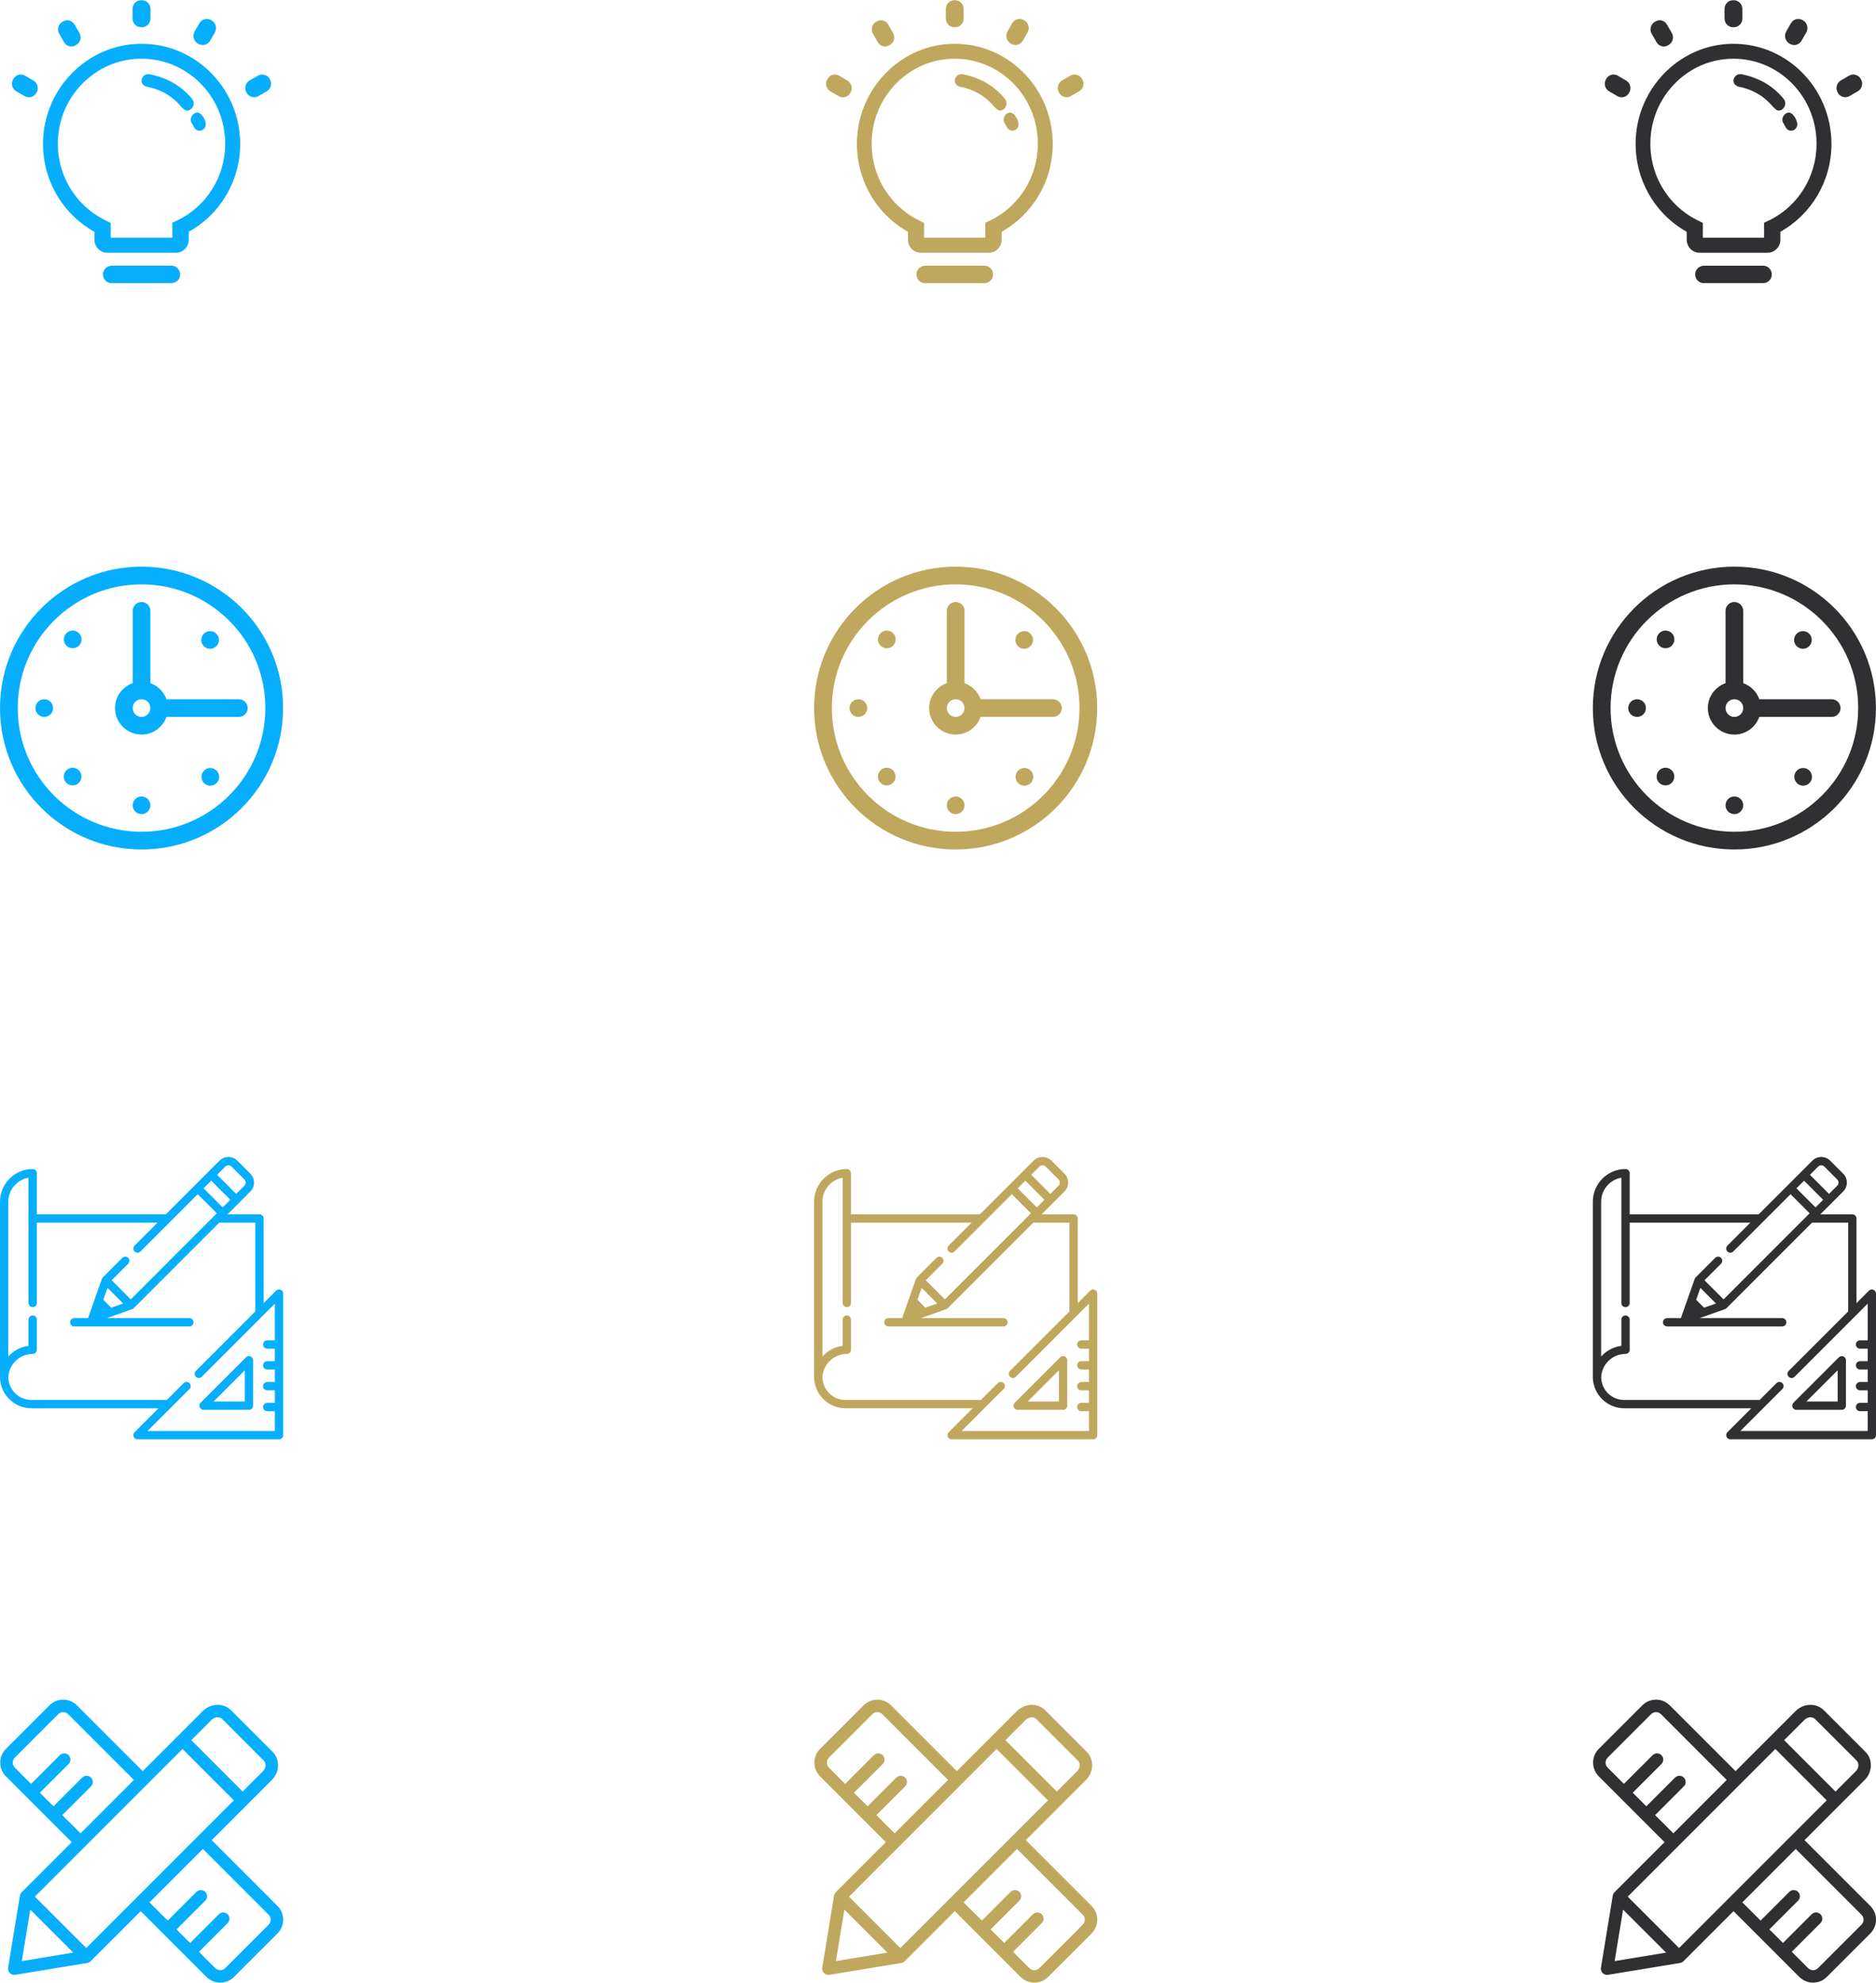 <?xml version="1.0" encoding="UTF-8"?>
<svg width="159px" height="168px" viewBox="0 0 159 168" version="1.1" xmlns="http://www.w3.org/2000/svg" xmlns:xlink="http://www.w3.org/1999/xlink">
    <!-- Generator: Sketch 53 (72520) - https://sketchapp.com -->
    <title>Artboard</title>
    <desc>Created with Sketch.</desc>
    <g id="Artboard" stroke="none" stroke-width="1" fill="none" fill-rule="evenodd">
        <g id="创意提案01-copy-3" transform="translate(1, 0)" fill="#07AEFC" fill-rule="nonzero">
            <path d="M16.939,1.73 L16.893,1.702 C16.543,1.499 16.102,1.62 15.898,1.971 L15.499,2.666 C15.291,3.024 15.414,3.485 15.768,3.688 L15.814,3.715 C16.163,3.918 16.605,3.797 16.808,3.446 L17.208,2.751 C17.415,2.393 17.292,1.932 16.939,1.73 Z M5.737,2.802 L5.318,2.081 C5.122,1.733 4.685,1.616 4.347,1.815 L4.278,1.854 C3.932,2.057 3.813,2.506 4.013,2.857 L4.427,3.578 C4.627,3.922 5.061,4.043 5.399,3.844 L5.468,3.805 C5.821,3.606 5.94,3.157 5.737,2.802 Z M13.536,22.515 L8.49,22.515 C8.133,22.515 7.803,22.757 7.741,23.116 C7.657,23.584 8.01,23.989 8.456,23.989 L13.517,23.989 C13.832,23.989 14.135,23.794 14.228,23.49 C14.381,22.983 14.013,22.515 13.536,22.515 Z M11.033,0.021 L10.956,0.021 C10.556,0.021 10.234,0.349 10.234,0.754 L10.234,1.574 C10.234,1.979 10.556,2.307 10.956,2.307 L11.033,2.307 C11.432,2.307 11.755,1.979 11.755,1.574 L11.755,0.754 C11.755,0.349 11.432,0.021 11.033,0.021 Z M0.38,7.736 L1.094,8.15 C1.44,8.349 1.877,8.232 2.077,7.884 L2.104,7.838 C2.308,7.483 2.188,7.03 1.835,6.827 L1.125,6.41 C0.779,6.211 0.341,6.328 0.142,6.675 L0.115,6.722 C-0.093,7.077 0.026,7.53 0.38,7.736 Z M10.453,3.727 C6.282,3.996 2.899,7.452 2.661,11.691 C2.469,15.116 4.274,18.127 7.004,19.64 L7.004,20.307 C7.004,20.916 7.492,21.415 8.095,21.415 L13.909,21.415 C14.508,21.415 15,20.92 15,20.307 L15,19.64 C17.596,18.201 19.358,15.405 19.358,12.191 C19.347,7.323 15.311,3.415 10.453,3.727 Z M14.147,18.622 L13.606,18.872 L13.606,20.14 L8.383,20.14 L8.383,18.892 L7.841,18.622 C5.257,17.316 3.563,14.461 3.963,11.247 C4.366,7.99 6.97,5.384 10.184,5.022 C14.462,4.538 18.087,7.927 18.087,12.179 C18.087,15.007 16.478,17.444 14.147,18.622 Z M20.864,6.41 L20.157,6.816 C19.804,7.022 19.681,7.479 19.888,7.838 L19.907,7.873 C20.111,8.224 20.553,8.345 20.902,8.142 L21.609,7.736 C21.962,7.53 22.085,7.073 21.877,6.714 L21.854,6.679 C21.655,6.332 21.213,6.211 20.864,6.41 Z M15.169,10.104 C15.161,10.166 15.172,10.225 15.188,10.279 L15.184,10.279 C15.184,10.283 15.188,10.283 15.188,10.283 C15.203,10.357 15.234,10.424 15.28,10.478 C15.353,10.63 15.522,10.919 15.537,10.907 C15.629,11.013 15.764,11.075 15.914,11.075 C16.205,11.075 16.444,10.829 16.444,10.525 C16.44,10.373 16.374,10.252 16.332,10.108 C16.259,9.921 16.006,9.62 15.979,9.644 C15.906,9.585 15.821,9.538 15.729,9.538 C15.457,9.534 15.199,9.792 15.169,10.104 Z M15.414,8.809 C15.43,8.626 15.364,8.466 15.257,8.356 L15.261,8.353 C14.416,7.331 13.229,6.59 11.67,6.289 C11.67,6.293 11.666,6.297 11.666,6.301 C11.628,6.293 11.589,6.281 11.551,6.281 C11.252,6.285 11.002,6.535 10.998,6.839 C10.998,7.054 11.136,7.225 11.332,7.307 C11.328,7.311 11.328,7.315 11.328,7.323 C12.692,7.565 13.671,8.208 14.397,9.078 C14.408,9.07 14.654,9.371 14.854,9.374 C15.134,9.374 15.387,9.121 15.414,8.809 Z" id="形状"></path>
        </g>
        <g id="设计-copy-2" transform="translate(0, 144)" fill="#07AEFC" fill-rule="nonzero">
            <path d="M7.31,22.342 C7.175,22.342 7.04,22.29 6.937,22.187 L1.836,17.087 C1.737,16.988 1.682,16.853 1.682,16.713 C1.682,16.573 1.737,16.439 1.836,16.34 L17.188,0.988 C17.525,0.651 17.984,0.458 18.447,0.458 C18.882,0.458 19.287,0.623 19.587,0.923 L23.1,4.436 C23.418,4.754 23.582,5.182 23.564,5.643 C23.547,6.088 23.359,6.511 23.035,6.835 L7.683,22.187 C7.58,22.29 7.445,22.342 7.31,22.342 Z M2.957,16.713 L7.31,21.067 L22.289,6.088 C22.424,5.953 22.502,5.78 22.509,5.601 C22.515,5.438 22.46,5.29 22.354,5.183 L18.84,1.67 C18.74,1.569 18.6,1.514 18.447,1.514 C18.262,1.514 18.075,1.594 17.935,1.735 L2.957,16.713 Z M1.208,23.343 C0.954,23.343 0.73,23.159 0.688,22.9 C0.64,22.612 0.835,22.341 1.123,22.294 L7.224,21.292 C7.513,21.245 7.784,21.44 7.831,21.728 C7.878,22.016 7.683,22.287 7.395,22.335 L1.294,23.336 C1.265,23.34 1.236,23.343 1.208,23.343 Z M1.208,23.343 C0.954,23.343 0.73,23.159 0.688,22.9 C0.64,22.612 0.835,22.341 1.123,22.294 L7.224,21.292 C7.513,21.245 7.784,21.44 7.831,21.728 C7.878,22.016 7.683,22.287 7.395,22.335 L1.294,23.336 C1.265,23.34 1.236,23.343 1.208,23.343 Z M1.209,23.343 C1.181,23.343 1.152,23.34 1.123,23.336 C0.835,23.289 0.64,23.017 0.688,22.729 L1.689,16.628 C1.736,16.34 2.007,16.145 2.295,16.192 C2.583,16.24 2.778,16.511 2.731,16.799 L1.73,22.9 C1.687,23.159 1.463,23.343 1.209,23.343 Z M1.209,23.343 C1.181,23.343 1.152,23.34 1.123,23.336 C0.835,23.289 0.64,23.017 0.688,22.729 L1.689,16.628 C1.736,16.34 2.007,16.145 2.295,16.192 C2.583,16.24 2.778,16.511 2.731,16.799 L1.73,22.9 C1.687,23.159 1.463,23.343 1.209,23.343 Z M20.568,9.083 C20.433,9.083 20.298,9.032 20.195,8.929 L15.095,3.828 C14.888,3.622 14.888,3.288 15.095,3.082 C15.301,2.875 15.635,2.875 15.842,3.082 L20.942,8.182 C21.148,8.388 21.148,8.722 20.942,8.929 C20.839,9.032 20.704,9.083 20.568,9.083 Z M16.117,21.915 C15.982,21.915 15.846,21.863 15.743,21.76 C15.537,21.554 15.537,21.22 15.743,21.013 L18.548,18.208 C18.754,18.002 19.089,18.002 19.295,18.208 C19.501,18.415 19.501,18.749 19.295,18.955 L16.49,21.76 C16.387,21.863 16.252,21.915 16.117,21.915 Z M14.218,20.016 C14.083,20.016 13.948,19.965 13.845,19.862 C13.639,19.656 13.639,19.321 13.845,19.115 L16.65,16.31 C16.856,16.104 17.191,16.104 17.397,16.31 C17.603,16.516 17.603,16.851 17.397,17.057 L14.592,19.862 C14.489,19.965 14.354,20.016 14.218,20.016 Z M18.667,24 C18.226,24 17.812,23.828 17.5,23.517 L11.553,17.57 C11.347,17.364 11.347,17.029 11.553,16.823 L16.823,11.553 C16.922,11.454 17.057,11.399 17.197,11.399 C17.337,11.399 17.471,11.454 17.57,11.553 L23.517,17.5 C23.828,17.812 24,18.226 24,18.667 C24,19.108 23.828,19.522 23.517,19.834 L19.834,23.517 C19.522,23.828 19.107,24 18.667,24 Z M12.674,17.197 L18.247,22.77 C18.359,22.882 18.508,22.944 18.667,22.944 C18.825,22.944 18.975,22.882 19.087,22.77 L22.77,19.087 C22.882,18.974 22.944,18.825 22.944,18.667 C22.944,18.508 22.882,18.359 22.77,18.247 L17.197,12.674 L12.674,17.197 Z M2.637,8.435 C2.502,8.435 2.366,8.383 2.263,8.28 C2.057,8.074 2.057,7.739 2.263,7.533 L5.068,4.728 C5.274,4.522 5.609,4.522 5.815,4.728 C6.021,4.934 6.021,5.269 5.815,5.475 L3.01,8.28 C2.907,8.383 2.772,8.435 2.637,8.435 Z M4.535,10.333 C4.4,10.333 4.265,10.281 4.162,10.178 C3.955,9.972 3.955,9.638 4.162,9.431 L6.967,6.626 C7.173,6.42 7.507,6.42 7.713,6.626 C7.92,6.833 7.92,7.167 7.713,7.373 L4.908,10.178 C4.805,10.281 4.67,10.333 4.535,10.333 Z M6.827,12.625 C6.687,12.625 6.552,12.569 6.453,12.47 L0.507,6.523 C0.195,6.212 0.023,5.797 0.023,5.357 C0.023,4.916 0.195,4.502 0.507,4.19 L4.19,0.507 C4.502,0.195 4.916,0.023 5.357,0.023 C5.357,0.023 5.357,0.023 5.357,0.023 C5.797,0.023 6.212,0.195 6.523,0.507 L12.47,6.453 C12.676,6.659 12.676,6.994 12.47,7.2 L7.2,12.47 C7.101,12.569 6.967,12.625 6.827,12.625 Z M5.357,1.08 C5.198,1.08 5.049,1.141 4.937,1.253 L1.253,4.937 C1.141,5.049 1.08,5.198 1.08,5.357 C1.08,5.515 1.141,5.664 1.253,5.777 L6.827,11.35 L11.35,6.827 L5.777,1.253 C5.664,1.141 5.515,1.08 5.357,1.08 Z" id="形状"></path>
        </g>
        <g id="设计初稿-copy-3" transform="translate(0, 98)" fill="#07AEFC" fill-rule="nonzero">
            <path d="M21.236,16.937 C21.104,16.882 20.953,16.913 20.852,17.013 L17.002,20.863 C16.902,20.964 16.872,21.115 16.926,21.247 C16.981,21.379 17.109,21.464 17.252,21.464 L21.101,21.464 C21.296,21.464 21.453,21.307 21.453,21.112 L21.453,17.262 C21.453,17.12 21.368,16.991 21.236,16.937 Z M18.102,20.76 L20.749,18.113 L20.749,20.76 L18.102,20.76 Z" id="形状"></path>
            <path d="M23.783,11.291 C23.651,11.236 23.499,11.266 23.399,11.367 L22.344,12.422 L22.344,5.249 C22.344,5.054 22.186,4.896 21.991,4.896 L19.285,4.896 L20.267,3.914 C20.267,3.914 20.268,3.914 20.268,3.913 L21.214,2.967 C21.417,2.764 21.529,2.494 21.529,2.207 C21.529,1.92 21.417,1.651 21.214,1.448 L20.12,0.353 C19.917,0.15 19.647,0.038 19.36,0.038 C19.073,0.038 18.803,0.15 18.601,0.353 L17.653,1.3 L16.509,2.445 L14.057,4.896 L3.123,4.896 L3.123,1.411 C3.123,1.217 2.965,1.059 2.771,1.059 C1.243,1.059 0,2.302 0,3.83 L0,18.792 C0,18.818 0.003,18.843 0.008,18.867 C0.057,19.516 0.337,20.118 0.806,20.575 C1.307,21.064 1.969,21.333 2.668,21.333 L13.433,21.333 L11.405,23.36 C11.305,23.461 11.275,23.612 11.329,23.744 C11.384,23.876 11.512,23.961 11.655,23.961 L23.648,23.961 C23.842,23.961 24,23.804 24,23.609 L24,11.616 C24,11.474 23.914,11.345 23.783,11.291 Z M19.099,0.851 C19.243,0.707 19.477,0.707 19.622,0.851 L20.716,1.946 C20.86,2.09 20.86,2.325 20.716,2.469 L20.018,3.167 L18.401,1.549 L19.099,0.851 Z M17.903,2.047 L19.52,3.665 L18.874,4.311 L17.256,2.694 L17.903,2.047 Z M23.296,15.574 L22.646,15.574 C22.451,15.574 22.293,15.732 22.293,15.927 C22.293,16.121 22.451,16.279 22.646,16.279 L23.296,16.279 L23.296,17.34 L22.646,17.34 C22.451,17.34 22.293,17.498 22.293,17.693 C22.293,17.887 22.451,18.045 22.646,18.045 L23.296,18.045 L23.296,19.106 L22.646,19.106 C22.451,19.106 22.293,19.264 22.293,19.459 C22.293,19.653 22.451,19.811 22.646,19.811 L23.296,19.811 L23.296,20.872 L22.646,20.872 C22.451,20.872 22.293,21.03 22.293,21.225 C22.293,21.419 22.451,21.577 22.646,21.577 L23.296,21.577 L23.296,23.257 L12.505,23.257 L16.063,19.699 C16.201,19.561 16.201,19.338 16.063,19.201 C16.047,19.185 16.03,19.171 16.013,19.159 C15.875,19.065 15.687,19.079 15.565,19.201 L14.137,20.628 L2.668,20.628 C1.6,20.628 0.74,19.794 0.706,18.728 C0.708,18.661 0.713,18.595 0.722,18.529 C0.722,18.529 0.722,18.528 0.722,18.528 C0.726,18.497 0.731,18.466 0.736,18.435 C0.737,18.431 0.737,18.428 0.738,18.424 C0.743,18.397 0.748,18.369 0.754,18.342 C0.756,18.334 0.758,18.327 0.76,18.319 C0.765,18.296 0.771,18.273 0.777,18.25 C0.78,18.238 0.784,18.226 0.787,18.214 C0.793,18.196 0.798,18.178 0.804,18.16 C0.809,18.142 0.815,18.125 0.821,18.107 C0.826,18.095 0.83,18.083 0.835,18.071 C0.843,18.048 0.852,18.025 0.862,18.002 C0.864,17.996 0.867,17.989 0.87,17.983 C0.882,17.955 0.894,17.927 0.907,17.899 C0.908,17.898 0.908,17.897 0.909,17.896 C1.185,17.326 1.714,16.9 2.35,16.769 C2.352,16.768 2.354,16.768 2.356,16.767 C2.385,16.761 2.414,16.756 2.444,16.752 C2.449,16.751 2.454,16.75 2.459,16.749 C2.486,16.745 2.513,16.742 2.54,16.739 C2.547,16.738 2.555,16.737 2.563,16.736 C2.589,16.733 2.615,16.732 2.641,16.73 C2.65,16.729 2.658,16.729 2.666,16.728 C2.701,16.726 2.736,16.726 2.771,16.726 C2.965,16.726 3.123,16.568 3.123,16.373 L3.123,13.819 C3.123,13.624 2.965,13.467 2.771,13.467 C2.576,13.467 2.418,13.624 2.418,13.819 L2.418,16.043 C1.823,16.118 1.271,16.384 0.836,16.809 C0.79,16.854 0.747,16.9 0.704,16.947 L0.704,3.83 C0.704,2.811 1.446,1.961 2.418,1.794 L2.418,5.249 L2.418,12.41 L2.418,12.41 C2.418,12.605 2.576,12.762 2.771,12.762 C2.965,12.762 3.123,12.605 3.123,12.41 L3.123,12.41 L3.123,5.601 L13.353,5.601 L11.405,7.548 C11.268,7.686 11.268,7.909 11.405,8.046 C11.543,8.184 11.766,8.184 11.904,8.046 L14.452,5.498 C14.452,5.498 14.452,5.498 14.453,5.497 L16.758,3.192 L18.375,4.809 L18.186,4.999 C18.185,4.999 18.185,4.999 18.185,5 L11.082,12.103 L9.465,10.485 L10.865,9.085 C11.003,8.947 11.003,8.724 10.865,8.587 C10.727,8.449 10.504,8.449 10.367,8.587 L8.718,10.236 C8.709,10.245 8.701,10.254 8.693,10.264 C8.69,10.267 8.688,10.27 8.686,10.274 C8.681,10.28 8.676,10.287 8.671,10.294 C8.669,10.298 8.666,10.302 8.664,10.306 C8.66,10.313 8.656,10.319 8.653,10.326 C8.65,10.331 8.648,10.335 8.646,10.34 C8.643,10.347 8.64,10.354 8.638,10.361 C8.637,10.363 8.636,10.365 8.635,10.368 L7.948,12.312 L7.48,13.638 C7.474,13.655 7.47,13.673 7.466,13.691 L6.295,13.691 C6.1,13.691 5.943,13.849 5.943,14.044 C5.943,14.238 6.1,14.396 6.295,14.396 L16.05,14.396 C16.245,14.396 16.403,14.238 16.403,14.044 C16.403,13.849 16.245,13.691 16.05,13.691 L9.051,13.691 L11.2,12.933 C11.201,12.932 11.203,12.931 11.205,12.931 C11.213,12.928 11.221,12.924 11.229,12.92 C11.233,12.919 11.236,12.918 11.239,12.916 C11.247,12.912 11.256,12.907 11.264,12.902 C11.267,12.901 11.269,12.899 11.272,12.897 C11.28,12.892 11.289,12.886 11.297,12.88 C11.299,12.878 11.301,12.877 11.303,12.875 C11.313,12.867 11.322,12.859 11.331,12.85 L18.58,5.601 L21.639,5.601 L21.639,13.127 L16.6,18.165 C16.463,18.303 16.463,18.526 16.6,18.664 C16.609,18.672 16.618,18.68 16.627,18.688 C16.692,18.74 16.77,18.767 16.849,18.767 C16.928,18.767 17.007,18.74 17.072,18.688 C17.081,18.68 17.09,18.672 17.098,18.664 C17.099,18.664 17.098,18.664 17.099,18.664 L23.296,12.466 L23.296,15.574 Z M10.438,12.454 L9.429,12.811 L8.757,12.138 L9.113,11.129 L10.438,12.454 Z" id="形状"></path>
        </g>
        <g id="时间-copy" transform="translate(0, 48)" fill="#07AEFC" fill-rule="nonzero">
            <path d="M11.997,23.982 C5.372,23.982 0.001,18.617 0.001,11.999 C0.001,5.381 5.372,0.016 11.997,0.016 C18.622,0.016 23.994,5.381 23.994,11.999 C23.994,18.617 18.622,23.982 11.997,23.982 Z M11.997,1.517 C6.202,1.517 1.504,6.21 1.504,11.999 C1.504,17.787 6.202,22.48 11.997,22.48 C17.793,22.48 22.491,17.787 22.491,11.999 C22.491,6.21 17.793,1.517 11.997,1.517 Z M20.994,11.999 C20.994,12.412 20.659,12.748 20.245,12.748 L14.109,12.748 C13.799,13.618 12.975,14.245 11.997,14.245 C10.755,14.245 9.748,13.239 9.748,11.999 C9.748,11.022 10.376,10.199 11.247,9.889 L11.247,3.76 C11.247,3.347 11.583,3.011 11.997,3.011 C12.411,3.011 12.747,3.347 12.747,3.76 L12.747,9.889 C13.383,10.115 13.883,10.615 14.109,11.25 L20.245,11.25 C20.659,11.25 20.994,11.585 20.994,11.999 Z M11.997,11.25 C11.583,11.25 11.247,11.585 11.247,11.999 C11.247,12.412 11.583,12.748 11.997,12.748 C12.411,12.748 12.747,12.412 12.747,11.999 C12.747,11.585 12.411,11.25 11.997,11.25 Z M17.277,6.756 C16.984,6.464 16.984,5.99 17.277,5.697 C17.57,5.404 18.044,5.404 18.337,5.697 C18.63,5.99 18.63,6.464 18.337,6.756 C18.044,7.049 17.57,7.049 17.277,6.756 Z M5.632,6.71 C5.339,6.417 5.339,5.943 5.632,5.651 C5.925,5.358 6.4,5.358 6.693,5.651 C6.985,5.943 6.985,6.417 6.693,6.71 C6.4,7.002 5.925,7.002 5.632,6.71 Z M6.687,17.273 C6.979,17.566 6.979,18.04 6.687,18.332 C6.394,18.625 5.919,18.625 5.626,18.332 C5.334,18.04 5.334,17.566 5.626,17.273 C5.919,16.981 6.394,16.981 6.687,17.273 L6.687,17.273 Z M11.997,19.488 C12.411,19.488 12.747,19.823 12.747,20.237 C12.747,20.651 12.411,20.986 11.997,20.986 C11.583,20.986 11.247,20.651 11.247,20.237 C11.247,19.823 11.583,19.488 11.997,19.488 Z M18.355,17.296 C18.648,17.589 18.648,18.063 18.355,18.355 C18.062,18.648 17.587,18.648 17.294,18.355 C17.002,18.063 17.002,17.589 17.294,17.296 C17.587,17.004 18.062,17.004 18.355,17.296 Z M3.75,12.748 C3.336,12.748 3,12.412 3,11.999 C3,11.585 3.336,11.25 3.75,11.25 C4.164,11.25 4.5,11.585 4.5,11.999 C4.5,12.412 4.164,12.748 3.75,12.748 Z" id="形状"></path>
        </g>
        <g id="创意提案01-copy-4" transform="translate(136, 0)" fill="#303033" fill-rule="nonzero">
            <path d="M16.822,1.73 L16.776,1.702 C16.429,1.499 15.991,1.62 15.789,1.971 L15.392,2.666 C15.186,3.024 15.308,3.485 15.659,3.688 L15.705,3.715 C16.052,3.918 16.49,3.797 16.692,3.446 L17.089,2.751 C17.295,2.393 17.173,1.932 16.822,1.73 Z M5.697,2.802 L5.282,2.081 C5.087,1.733 4.652,1.616 4.317,1.815 L4.248,1.854 C3.905,2.057 3.787,2.506 3.985,2.857 L4.397,3.578 C4.595,3.922 5.026,4.043 5.362,3.844 L5.43,3.805 C5.781,3.606 5.899,3.157 5.697,2.802 Z M13.443,22.515 L8.432,22.515 C8.077,22.515 7.749,22.757 7.688,23.116 C7.604,23.584 7.955,23.989 8.397,23.989 L13.424,23.989 C13.737,23.989 14.038,23.794 14.13,23.49 C14.282,22.983 13.916,22.515 13.443,22.515 Z M10.957,0.021 L10.88,0.021 C10.484,0.021 10.163,0.349 10.163,0.754 L10.163,1.574 C10.163,1.979 10.484,2.307 10.88,2.307 L10.957,2.307 C11.353,2.307 11.674,1.979 11.674,1.574 L11.674,0.754 C11.674,0.349 11.353,0.021 10.957,0.021 Z M0.377,7.736 L1.086,8.15 C1.43,8.349 1.864,8.232 2.063,7.884 L2.089,7.838 C2.292,7.483 2.173,7.03 1.823,6.827 L1.117,6.41 C0.774,6.211 0.339,6.328 0.141,6.675 L0.114,6.722 C-0.092,7.077 0.026,7.53 0.377,7.736 Z M10.381,3.727 C6.239,3.996 2.879,7.452 2.642,11.691 C2.452,15.116 4.244,18.127 6.956,19.64 L6.956,20.307 C6.956,20.916 7.44,21.415 8.039,21.415 L13.813,21.415 C14.408,21.415 14.896,20.92 14.896,20.307 L14.896,19.64 C17.474,18.201 19.225,15.405 19.225,12.191 C19.213,7.323 15.205,3.415 10.381,3.727 Z M14.049,18.622 L13.512,18.872 L13.512,20.14 L8.325,20.14 L8.325,18.892 L7.787,18.622 C5.221,17.316 3.539,14.461 3.935,11.247 C4.336,7.99 6.922,5.384 10.114,5.022 C14.362,4.538 17.962,7.927 17.962,12.179 C17.962,15.007 16.364,17.444 14.049,18.622 Z M20.72,6.41 L20.018,6.816 C19.667,7.022 19.545,7.479 19.751,7.838 L19.77,7.873 C19.972,8.224 20.411,8.345 20.758,8.142 L21.46,7.736 C21.811,7.53 21.933,7.073 21.727,6.714 L21.704,6.679 C21.505,6.332 21.067,6.211 20.72,6.41 Z M15.064,10.104 C15.056,10.166 15.068,10.225 15.083,10.279 L15.079,10.279 C15.079,10.283 15.083,10.283 15.083,10.283 C15.098,10.357 15.129,10.424 15.175,10.478 C15.247,10.63 15.415,10.919 15.43,10.907 C15.522,11.013 15.655,11.075 15.804,11.075 C16.094,11.075 16.33,10.829 16.33,10.525 C16.326,10.373 16.261,10.252 16.22,10.108 C16.147,9.921 15.895,9.62 15.869,9.644 C15.796,9.585 15.712,9.538 15.621,9.538 C15.35,9.534 15.094,9.792 15.064,10.104 Z M15.308,8.809 C15.323,8.626 15.258,8.466 15.152,8.356 L15.155,8.353 C14.316,7.331 13.138,6.59 11.59,6.289 C11.59,6.293 11.586,6.297 11.586,6.301 C11.548,6.293 11.509,6.281 11.471,6.281 C11.174,6.285 10.926,6.535 10.922,6.839 C10.922,7.054 11.06,7.225 11.254,7.307 C11.25,7.311 11.25,7.315 11.25,7.323 C12.604,7.565 13.577,8.208 14.297,9.078 C14.309,9.07 14.553,9.371 14.751,9.374 C15.03,9.374 15.281,9.121 15.308,8.809 Z" id="形状"></path>
        </g>
        <g id="设计-copy-3" transform="translate(135, 144)" fill="#303033" fill-rule="nonzero">
            <path d="M7.31,22.342 C7.175,22.342 7.04,22.29 6.937,22.187 L1.836,17.087 C1.737,16.988 1.682,16.853 1.682,16.713 C1.682,16.573 1.737,16.439 1.836,16.34 L17.188,0.988 C17.525,0.651 17.984,0.458 18.447,0.458 C18.882,0.458 19.287,0.623 19.587,0.923 L23.1,4.436 C23.418,4.754 23.582,5.182 23.564,5.643 C23.547,6.088 23.359,6.511 23.035,6.835 L7.683,22.187 C7.58,22.29 7.445,22.342 7.31,22.342 Z M2.957,16.713 L7.31,21.067 L22.289,6.088 C22.424,5.953 22.502,5.78 22.509,5.601 C22.515,5.438 22.46,5.29 22.354,5.183 L18.84,1.67 C18.74,1.569 18.6,1.514 18.447,1.514 C18.262,1.514 18.075,1.594 17.935,1.735 L2.957,16.713 Z M1.208,23.343 C0.954,23.343 0.73,23.159 0.688,22.9 C0.64,22.612 0.835,22.341 1.123,22.294 L7.224,21.292 C7.513,21.245 7.784,21.44 7.831,21.728 C7.878,22.016 7.683,22.287 7.395,22.335 L1.294,23.336 C1.265,23.34 1.236,23.343 1.208,23.343 Z M1.208,23.343 C0.954,23.343 0.73,23.159 0.688,22.9 C0.64,22.612 0.835,22.341 1.123,22.294 L7.224,21.292 C7.513,21.245 7.784,21.44 7.831,21.728 C7.878,22.016 7.683,22.287 7.395,22.335 L1.294,23.336 C1.265,23.34 1.236,23.343 1.208,23.343 Z M1.209,23.343 C1.181,23.343 1.152,23.34 1.123,23.336 C0.835,23.289 0.64,23.017 0.688,22.729 L1.689,16.628 C1.736,16.34 2.007,16.145 2.295,16.192 C2.583,16.24 2.778,16.511 2.731,16.799 L1.73,22.9 C1.687,23.159 1.463,23.343 1.209,23.343 Z M1.209,23.343 C1.181,23.343 1.152,23.34 1.123,23.336 C0.835,23.289 0.64,23.017 0.688,22.729 L1.689,16.628 C1.736,16.34 2.007,16.145 2.295,16.192 C2.583,16.24 2.778,16.511 2.731,16.799 L1.73,22.9 C1.687,23.159 1.463,23.343 1.209,23.343 Z M20.568,9.083 C20.433,9.083 20.298,9.032 20.195,8.929 L15.095,3.828 C14.888,3.622 14.888,3.288 15.095,3.082 C15.301,2.875 15.635,2.875 15.842,3.082 L20.942,8.182 C21.148,8.388 21.148,8.722 20.942,8.929 C20.839,9.032 20.704,9.083 20.568,9.083 Z M16.117,21.915 C15.982,21.915 15.846,21.863 15.743,21.76 C15.537,21.554 15.537,21.22 15.743,21.013 L18.548,18.208 C18.754,18.002 19.089,18.002 19.295,18.208 C19.501,18.415 19.501,18.749 19.295,18.955 L16.49,21.76 C16.387,21.863 16.252,21.915 16.117,21.915 Z M14.218,20.016 C14.083,20.016 13.948,19.965 13.845,19.862 C13.639,19.656 13.639,19.321 13.845,19.115 L16.65,16.31 C16.856,16.104 17.191,16.104 17.397,16.31 C17.603,16.516 17.603,16.851 17.397,17.057 L14.592,19.862 C14.489,19.965 14.354,20.016 14.218,20.016 Z M18.667,24 C18.226,24 17.812,23.828 17.5,23.517 L11.553,17.57 C11.347,17.364 11.347,17.029 11.553,16.823 L16.823,11.553 C16.922,11.454 17.057,11.399 17.197,11.399 C17.337,11.399 17.471,11.454 17.57,11.553 L23.517,17.5 C23.828,17.812 24,18.226 24,18.667 C24,19.108 23.828,19.522 23.517,19.834 L19.834,23.517 C19.522,23.828 19.107,24 18.667,24 Z M12.674,17.197 L18.247,22.77 C18.359,22.882 18.508,22.944 18.667,22.944 C18.825,22.944 18.975,22.882 19.087,22.77 L22.77,19.087 C22.882,18.974 22.944,18.825 22.944,18.667 C22.944,18.508 22.882,18.359 22.77,18.247 L17.197,12.674 L12.674,17.197 Z M2.637,8.435 C2.502,8.435 2.366,8.383 2.263,8.28 C2.057,8.074 2.057,7.739 2.263,7.533 L5.068,4.728 C5.274,4.522 5.609,4.522 5.815,4.728 C6.021,4.934 6.021,5.269 5.815,5.475 L3.01,8.28 C2.907,8.383 2.772,8.435 2.637,8.435 Z M4.535,10.333 C4.4,10.333 4.265,10.281 4.162,10.178 C3.955,9.972 3.955,9.638 4.162,9.431 L6.967,6.626 C7.173,6.42 7.507,6.42 7.713,6.626 C7.92,6.833 7.92,7.167 7.713,7.373 L4.908,10.178 C4.805,10.281 4.67,10.333 4.535,10.333 Z M6.827,12.625 C6.687,12.625 6.552,12.569 6.453,12.47 L0.507,6.523 C0.195,6.212 0.023,5.797 0.023,5.357 C0.023,4.916 0.195,4.502 0.507,4.19 L4.19,0.507 C4.502,0.195 4.916,0.023 5.357,0.023 C5.357,0.023 5.357,0.023 5.357,0.023 C5.797,0.023 6.212,0.195 6.523,0.507 L12.47,6.453 C12.676,6.659 12.676,6.994 12.47,7.2 L7.2,12.47 C7.101,12.569 6.967,12.625 6.827,12.625 Z M5.357,1.08 C5.198,1.08 5.049,1.141 4.937,1.253 L1.253,4.937 C1.141,5.049 1.08,5.198 1.08,5.357 C1.08,5.515 1.141,5.664 1.253,5.777 L6.827,11.35 L11.35,6.827 L5.777,1.253 C5.664,1.141 5.515,1.08 5.357,1.08 Z" id="形状"></path>
        </g>
        <g id="创意提案01-copy-2" transform="translate(70, 0)" fill="#C0A75E" fill-rule="nonzero">
            <path d="M16.822,1.73 L16.776,1.702 C16.429,1.499 15.991,1.62 15.789,1.971 L15.392,2.666 C15.186,3.024 15.308,3.485 15.659,3.688 L15.705,3.715 C16.052,3.918 16.49,3.797 16.692,3.446 L17.089,2.751 C17.295,2.393 17.173,1.932 16.822,1.73 Z M5.697,2.802 L5.282,2.081 C5.087,1.733 4.652,1.616 4.317,1.815 L4.248,1.854 C3.905,2.057 3.787,2.506 3.985,2.857 L4.397,3.578 C4.595,3.922 5.026,4.043 5.362,3.844 L5.43,3.805 C5.781,3.606 5.899,3.157 5.697,2.802 Z M13.443,22.515 L8.432,22.515 C8.077,22.515 7.749,22.757 7.688,23.116 C7.604,23.584 7.955,23.989 8.397,23.989 L13.424,23.989 C13.737,23.989 14.038,23.794 14.13,23.49 C14.282,22.983 13.916,22.515 13.443,22.515 Z M10.957,0.021 L10.88,0.021 C10.484,0.021 10.163,0.349 10.163,0.754 L10.163,1.574 C10.163,1.979 10.484,2.307 10.88,2.307 L10.957,2.307 C11.353,2.307 11.674,1.979 11.674,1.574 L11.674,0.754 C11.674,0.349 11.353,0.021 10.957,0.021 Z M0.377,7.736 L1.086,8.15 C1.43,8.349 1.864,8.232 2.063,7.884 L2.089,7.838 C2.292,7.483 2.173,7.03 1.823,6.827 L1.117,6.41 C0.774,6.211 0.339,6.328 0.141,6.675 L0.114,6.722 C-0.092,7.077 0.026,7.53 0.377,7.736 Z M10.381,3.727 C6.239,3.996 2.879,7.452 2.642,11.691 C2.452,15.116 4.244,18.127 6.956,19.64 L6.956,20.307 C6.956,20.916 7.44,21.415 8.039,21.415 L13.813,21.415 C14.408,21.415 14.896,20.92 14.896,20.307 L14.896,19.64 C17.474,18.201 19.225,15.405 19.225,12.191 C19.213,7.323 15.205,3.415 10.381,3.727 Z M14.049,18.622 L13.512,18.872 L13.512,20.14 L8.325,20.14 L8.325,18.892 L7.787,18.622 C5.221,17.316 3.539,14.461 3.935,11.247 C4.336,7.99 6.922,5.384 10.114,5.022 C14.362,4.538 17.962,7.927 17.962,12.179 C17.962,15.007 16.364,17.444 14.049,18.622 Z M20.72,6.41 L20.018,6.816 C19.667,7.022 19.545,7.479 19.751,7.838 L19.77,7.873 C19.972,8.224 20.411,8.345 20.758,8.142 L21.46,7.736 C21.811,7.53 21.933,7.073 21.727,6.714 L21.704,6.679 C21.505,6.332 21.067,6.211 20.72,6.41 Z M15.064,10.104 C15.056,10.166 15.068,10.225 15.083,10.279 L15.079,10.279 C15.079,10.283 15.083,10.283 15.083,10.283 C15.098,10.357 15.129,10.424 15.175,10.478 C15.247,10.63 15.415,10.919 15.43,10.907 C15.522,11.013 15.655,11.075 15.804,11.075 C16.094,11.075 16.33,10.829 16.33,10.525 C16.326,10.373 16.261,10.252 16.22,10.108 C16.147,9.921 15.895,9.62 15.869,9.644 C15.796,9.585 15.712,9.538 15.621,9.538 C15.35,9.534 15.094,9.792 15.064,10.104 Z M15.308,8.809 C15.323,8.626 15.258,8.466 15.152,8.356 L15.155,8.353 C14.316,7.331 13.138,6.59 11.59,6.289 C11.59,6.293 11.586,6.297 11.586,6.301 C11.548,6.293 11.509,6.281 11.471,6.281 C11.174,6.285 10.926,6.535 10.922,6.839 C10.922,7.054 11.06,7.225 11.254,7.307 C11.25,7.311 11.25,7.315 11.25,7.323 C12.604,7.565 13.577,8.208 14.297,9.078 C14.309,9.07 14.553,9.371 14.751,9.374 C15.03,9.374 15.281,9.121 15.308,8.809 Z" id="形状"></path>
        </g>
        <g id="设计-copy" transform="translate(69, 144)" fill="#C0A75E" fill-rule="nonzero">
            <path d="M7.31,22.342 C7.175,22.342 7.04,22.29 6.937,22.187 L1.836,17.087 C1.737,16.988 1.682,16.853 1.682,16.713 C1.682,16.573 1.737,16.439 1.836,16.34 L17.188,0.988 C17.525,0.651 17.984,0.458 18.447,0.458 C18.882,0.458 19.287,0.623 19.587,0.923 L23.1,4.436 C23.418,4.754 23.582,5.182 23.564,5.643 C23.547,6.088 23.359,6.511 23.035,6.835 L7.683,22.187 C7.58,22.29 7.445,22.342 7.31,22.342 Z M2.957,16.713 L7.31,21.067 L22.289,6.088 C22.424,5.953 22.502,5.78 22.509,5.601 C22.515,5.438 22.46,5.29 22.354,5.183 L18.84,1.67 C18.74,1.569 18.6,1.514 18.447,1.514 C18.262,1.514 18.075,1.594 17.935,1.735 L2.957,16.713 Z M1.208,23.343 C0.954,23.343 0.73,23.159 0.688,22.9 C0.64,22.612 0.835,22.341 1.123,22.294 L7.224,21.292 C7.513,21.245 7.784,21.44 7.831,21.728 C7.878,22.016 7.683,22.287 7.395,22.335 L1.294,23.336 C1.265,23.34 1.236,23.343 1.208,23.343 Z M1.208,23.343 C0.954,23.343 0.73,23.159 0.688,22.9 C0.64,22.612 0.835,22.341 1.123,22.294 L7.224,21.292 C7.513,21.245 7.784,21.44 7.831,21.728 C7.878,22.016 7.683,22.287 7.395,22.335 L1.294,23.336 C1.265,23.34 1.236,23.343 1.208,23.343 Z M1.209,23.343 C1.181,23.343 1.152,23.34 1.123,23.336 C0.835,23.289 0.64,23.017 0.688,22.729 L1.689,16.628 C1.736,16.34 2.007,16.145 2.295,16.192 C2.583,16.24 2.778,16.511 2.731,16.799 L1.73,22.9 C1.687,23.159 1.463,23.343 1.209,23.343 Z M1.209,23.343 C1.181,23.343 1.152,23.34 1.123,23.336 C0.835,23.289 0.64,23.017 0.688,22.729 L1.689,16.628 C1.736,16.34 2.007,16.145 2.295,16.192 C2.583,16.24 2.778,16.511 2.731,16.799 L1.73,22.9 C1.687,23.159 1.463,23.343 1.209,23.343 Z M20.568,9.083 C20.433,9.083 20.298,9.032 20.195,8.929 L15.095,3.828 C14.888,3.622 14.888,3.288 15.095,3.082 C15.301,2.875 15.635,2.875 15.842,3.082 L20.942,8.182 C21.148,8.388 21.148,8.722 20.942,8.929 C20.839,9.032 20.704,9.083 20.568,9.083 Z M16.117,21.915 C15.982,21.915 15.846,21.863 15.743,21.76 C15.537,21.554 15.537,21.22 15.743,21.013 L18.548,18.208 C18.754,18.002 19.089,18.002 19.295,18.208 C19.501,18.415 19.501,18.749 19.295,18.955 L16.49,21.76 C16.387,21.863 16.252,21.915 16.117,21.915 Z M14.218,20.016 C14.083,20.016 13.948,19.965 13.845,19.862 C13.639,19.656 13.639,19.321 13.845,19.115 L16.65,16.31 C16.856,16.104 17.191,16.104 17.397,16.31 C17.603,16.516 17.603,16.851 17.397,17.057 L14.592,19.862 C14.489,19.965 14.354,20.016 14.218,20.016 Z M18.667,24 C18.226,24 17.812,23.828 17.5,23.517 L11.553,17.57 C11.347,17.364 11.347,17.029 11.553,16.823 L16.823,11.553 C16.922,11.454 17.057,11.399 17.197,11.399 C17.337,11.399 17.471,11.454 17.57,11.553 L23.517,17.5 C23.828,17.812 24,18.226 24,18.667 C24,19.108 23.828,19.522 23.517,19.834 L19.834,23.517 C19.522,23.828 19.107,24 18.667,24 Z M12.674,17.197 L18.247,22.77 C18.359,22.882 18.508,22.944 18.667,22.944 C18.825,22.944 18.975,22.882 19.087,22.77 L22.77,19.087 C22.882,18.974 22.944,18.825 22.944,18.667 C22.944,18.508 22.882,18.359 22.77,18.247 L17.197,12.674 L12.674,17.197 Z M2.637,8.435 C2.502,8.435 2.366,8.383 2.263,8.28 C2.057,8.074 2.057,7.739 2.263,7.533 L5.068,4.728 C5.274,4.522 5.609,4.522 5.815,4.728 C6.021,4.934 6.021,5.269 5.815,5.475 L3.01,8.28 C2.907,8.383 2.772,8.435 2.637,8.435 Z M4.535,10.333 C4.4,10.333 4.265,10.281 4.162,10.178 C3.955,9.972 3.955,9.638 4.162,9.431 L6.967,6.626 C7.173,6.42 7.507,6.42 7.713,6.626 C7.92,6.833 7.92,7.167 7.713,7.373 L4.908,10.178 C4.805,10.281 4.67,10.333 4.535,10.333 Z M6.827,12.625 C6.687,12.625 6.552,12.569 6.453,12.47 L0.507,6.523 C0.195,6.212 0.023,5.797 0.023,5.357 C0.023,4.916 0.195,4.502 0.507,4.19 L4.19,0.507 C4.502,0.195 4.916,0.023 5.357,0.023 C5.357,0.023 5.357,0.023 5.357,0.023 C5.797,0.023 6.212,0.195 6.523,0.507 L12.47,6.453 C12.676,6.659 12.676,6.994 12.47,7.2 L7.2,12.47 C7.101,12.569 6.967,12.625 6.827,12.625 Z M5.357,1.08 C5.198,1.08 5.049,1.141 4.937,1.253 L1.253,4.937 C1.141,5.049 1.08,5.198 1.08,5.357 C1.08,5.515 1.141,5.664 1.253,5.777 L6.827,11.35 L11.35,6.827 L5.777,1.253 C5.664,1.141 5.515,1.08 5.357,1.08 Z" id="形状"></path>
        </g>
        <g id="设计初稿-copy-2" transform="translate(69, 98)" fill="#C0A75E" fill-rule="nonzero">
            <path d="M21.236,16.937 C21.104,16.882 20.953,16.913 20.852,17.013 L17.002,20.863 C16.902,20.964 16.872,21.115 16.926,21.247 C16.981,21.379 17.109,21.464 17.252,21.464 L21.101,21.464 C21.296,21.464 21.453,21.307 21.453,21.112 L21.453,17.262 C21.453,17.12 21.368,16.991 21.236,16.937 Z M18.102,20.76 L20.749,18.113 L20.749,20.76 L18.102,20.76 Z" id="形状"></path>
            <path d="M23.783,11.291 C23.651,11.236 23.499,11.266 23.399,11.367 L22.344,12.422 L22.344,5.249 C22.344,5.054 22.186,4.896 21.991,4.896 L19.285,4.896 L20.267,3.914 C20.267,3.914 20.268,3.914 20.268,3.913 L21.214,2.967 C21.417,2.764 21.529,2.494 21.529,2.207 C21.529,1.92 21.417,1.651 21.214,1.448 L20.12,0.353 C19.917,0.15 19.647,0.038 19.36,0.038 C19.073,0.038 18.803,0.15 18.601,0.353 L17.653,1.3 L16.509,2.445 L14.057,4.896 L3.123,4.896 L3.123,1.411 C3.123,1.217 2.965,1.059 2.771,1.059 C1.243,1.059 0,2.302 0,3.83 L0,18.792 C0,18.818 0.003,18.843 0.008,18.867 C0.057,19.516 0.337,20.118 0.806,20.575 C1.307,21.064 1.969,21.333 2.668,21.333 L13.433,21.333 L11.405,23.36 C11.305,23.461 11.275,23.612 11.329,23.744 C11.384,23.876 11.512,23.961 11.655,23.961 L23.648,23.961 C23.842,23.961 24,23.804 24,23.609 L24,11.616 C24,11.474 23.914,11.345 23.783,11.291 Z M19.099,0.851 C19.243,0.707 19.477,0.707 19.622,0.851 L20.716,1.946 C20.86,2.09 20.86,2.325 20.716,2.469 L20.018,3.167 L18.401,1.549 L19.099,0.851 Z M17.903,2.047 L19.52,3.665 L18.874,4.311 L17.256,2.694 L17.903,2.047 Z M23.296,15.574 L22.646,15.574 C22.451,15.574 22.293,15.732 22.293,15.927 C22.293,16.121 22.451,16.279 22.646,16.279 L23.296,16.279 L23.296,17.34 L22.646,17.34 C22.451,17.34 22.293,17.498 22.293,17.693 C22.293,17.887 22.451,18.045 22.646,18.045 L23.296,18.045 L23.296,19.106 L22.646,19.106 C22.451,19.106 22.293,19.264 22.293,19.459 C22.293,19.653 22.451,19.811 22.646,19.811 L23.296,19.811 L23.296,20.872 L22.646,20.872 C22.451,20.872 22.293,21.03 22.293,21.225 C22.293,21.419 22.451,21.577 22.646,21.577 L23.296,21.577 L23.296,23.257 L12.505,23.257 L16.063,19.699 C16.201,19.561 16.201,19.338 16.063,19.201 C16.047,19.185 16.03,19.171 16.013,19.159 C15.875,19.065 15.687,19.079 15.565,19.201 L14.137,20.628 L2.668,20.628 C1.6,20.628 0.74,19.794 0.706,18.728 C0.708,18.661 0.713,18.595 0.722,18.529 C0.722,18.529 0.722,18.528 0.722,18.528 C0.726,18.497 0.731,18.466 0.736,18.435 C0.737,18.431 0.737,18.428 0.738,18.424 C0.743,18.397 0.748,18.369 0.754,18.342 C0.756,18.334 0.758,18.327 0.76,18.319 C0.765,18.296 0.771,18.273 0.777,18.25 C0.78,18.238 0.784,18.226 0.787,18.214 C0.793,18.196 0.798,18.178 0.804,18.16 C0.809,18.142 0.815,18.125 0.821,18.107 C0.826,18.095 0.83,18.083 0.835,18.071 C0.843,18.048 0.852,18.025 0.862,18.002 C0.864,17.996 0.867,17.989 0.87,17.983 C0.882,17.955 0.894,17.927 0.907,17.899 C0.908,17.898 0.908,17.897 0.909,17.896 C1.185,17.326 1.714,16.9 2.35,16.769 C2.352,16.768 2.354,16.768 2.356,16.767 C2.385,16.761 2.414,16.756 2.444,16.752 C2.449,16.751 2.454,16.75 2.459,16.749 C2.486,16.745 2.513,16.742 2.54,16.739 C2.547,16.738 2.555,16.737 2.563,16.736 C2.589,16.733 2.615,16.732 2.641,16.73 C2.65,16.729 2.658,16.729 2.666,16.728 C2.701,16.726 2.736,16.726 2.771,16.726 C2.965,16.726 3.123,16.568 3.123,16.373 L3.123,13.819 C3.123,13.624 2.965,13.467 2.771,13.467 C2.576,13.467 2.418,13.624 2.418,13.819 L2.418,16.043 C1.823,16.118 1.271,16.384 0.836,16.809 C0.79,16.854 0.747,16.9 0.704,16.947 L0.704,3.83 C0.704,2.811 1.446,1.961 2.418,1.794 L2.418,5.249 L2.418,12.41 L2.418,12.41 C2.418,12.605 2.576,12.762 2.771,12.762 C2.965,12.762 3.123,12.605 3.123,12.41 L3.123,12.41 L3.123,5.601 L13.353,5.601 L11.405,7.548 C11.268,7.686 11.268,7.909 11.405,8.046 C11.543,8.184 11.766,8.184 11.904,8.046 L14.452,5.498 C14.452,5.498 14.452,5.498 14.453,5.497 L16.758,3.192 L18.375,4.809 L18.186,4.999 C18.185,4.999 18.185,4.999 18.185,5 L11.082,12.103 L9.465,10.485 L10.865,9.085 C11.003,8.947 11.003,8.724 10.865,8.587 C10.727,8.449 10.504,8.449 10.367,8.587 L8.718,10.236 C8.709,10.245 8.701,10.254 8.693,10.264 C8.69,10.267 8.688,10.27 8.686,10.274 C8.681,10.28 8.676,10.287 8.671,10.294 C8.669,10.298 8.666,10.302 8.664,10.306 C8.66,10.313 8.656,10.319 8.653,10.326 C8.65,10.331 8.648,10.335 8.646,10.34 C8.643,10.347 8.64,10.354 8.638,10.361 C8.637,10.363 8.636,10.365 8.635,10.368 L7.948,12.312 L7.48,13.638 C7.474,13.655 7.47,13.673 7.466,13.691 L6.295,13.691 C6.1,13.691 5.943,13.849 5.943,14.044 C5.943,14.238 6.1,14.396 6.295,14.396 L16.05,14.396 C16.245,14.396 16.403,14.238 16.403,14.044 C16.403,13.849 16.245,13.691 16.05,13.691 L9.051,13.691 L11.2,12.933 C11.201,12.932 11.203,12.931 11.205,12.931 C11.213,12.928 11.221,12.924 11.229,12.92 C11.233,12.919 11.236,12.918 11.239,12.916 C11.247,12.912 11.256,12.907 11.264,12.902 C11.267,12.901 11.269,12.899 11.272,12.897 C11.28,12.892 11.289,12.886 11.297,12.88 C11.299,12.878 11.301,12.877 11.303,12.875 C11.313,12.867 11.322,12.859 11.331,12.85 L18.58,5.601 L21.639,5.601 L21.639,13.127 L16.6,18.165 C16.463,18.303 16.463,18.526 16.6,18.664 C16.609,18.672 16.618,18.68 16.627,18.688 C16.692,18.74 16.77,18.767 16.849,18.767 C16.928,18.767 17.007,18.74 17.072,18.688 C17.081,18.68 17.09,18.672 17.098,18.664 C17.099,18.664 17.098,18.664 17.099,18.664 L23.296,12.466 L23.296,15.574 Z M10.438,12.454 L9.429,12.811 L8.757,12.138 L9.113,11.129 L10.438,12.454 Z" id="形状"></path>
        </g>
        <g id="时间-copy-3" transform="translate(69, 48)" fill="#C0A75E" fill-rule="nonzero">
            <path d="M11.997,23.982 C5.372,23.982 0.001,18.617 0.001,11.999 C0.001,5.381 5.372,0.016 11.997,0.016 C18.622,0.016 23.994,5.381 23.994,11.999 C23.994,18.617 18.622,23.982 11.997,23.982 Z M11.997,1.517 C6.202,1.517 1.504,6.21 1.504,11.999 C1.504,17.787 6.202,22.48 11.997,22.48 C17.793,22.48 22.491,17.787 22.491,11.999 C22.491,6.21 17.793,1.517 11.997,1.517 Z M20.994,11.999 C20.994,12.412 20.659,12.748 20.245,12.748 L14.109,12.748 C13.799,13.618 12.975,14.245 11.997,14.245 C10.755,14.245 9.748,13.239 9.748,11.999 C9.748,11.022 10.376,10.199 11.247,9.889 L11.247,3.76 C11.247,3.347 11.583,3.011 11.997,3.011 C12.411,3.011 12.747,3.347 12.747,3.76 L12.747,9.889 C13.383,10.115 13.883,10.615 14.109,11.25 L20.245,11.25 C20.659,11.25 20.994,11.585 20.994,11.999 Z M11.997,11.25 C11.583,11.25 11.247,11.585 11.247,11.999 C11.247,12.412 11.583,12.748 11.997,12.748 C12.411,12.748 12.747,12.412 12.747,11.999 C12.747,11.585 12.411,11.25 11.997,11.25 Z M17.277,6.756 C16.984,6.464 16.984,5.99 17.277,5.697 C17.57,5.404 18.044,5.404 18.337,5.697 C18.63,5.99 18.63,6.464 18.337,6.756 C18.044,7.049 17.57,7.049 17.277,6.756 Z M5.632,6.71 C5.339,6.417 5.339,5.943 5.632,5.651 C5.925,5.358 6.4,5.358 6.693,5.651 C6.985,5.943 6.985,6.417 6.693,6.71 C6.4,7.002 5.925,7.002 5.632,6.71 Z M6.687,17.273 C6.979,17.566 6.979,18.04 6.687,18.332 C6.394,18.625 5.919,18.625 5.626,18.332 C5.334,18.04 5.334,17.566 5.626,17.273 C5.919,16.981 6.394,16.981 6.687,17.273 L6.687,17.273 Z M11.997,19.488 C12.411,19.488 12.747,19.823 12.747,20.237 C12.747,20.651 12.411,20.986 11.997,20.986 C11.583,20.986 11.247,20.651 11.247,20.237 C11.247,19.823 11.583,19.488 11.997,19.488 Z M18.355,17.296 C18.648,17.589 18.648,18.063 18.355,18.355 C18.062,18.648 17.587,18.648 17.294,18.355 C17.002,18.063 17.002,17.589 17.294,17.296 C17.587,17.004 18.062,17.004 18.355,17.296 Z M3.75,12.748 C3.336,12.748 3,12.412 3,11.999 C3,11.585 3.336,11.25 3.75,11.25 C4.164,11.25 4.5,11.585 4.5,11.999 C4.5,12.412 4.164,12.748 3.75,12.748 Z" id="形状"></path>
        </g>
        <g id="设计初稿-copy-4" transform="translate(135, 98)" fill="#303033" fill-rule="nonzero">
            <path d="M21.236,16.937 C21.104,16.882 20.953,16.913 20.852,17.013 L17.002,20.863 C16.902,20.964 16.872,21.115 16.926,21.247 C16.981,21.379 17.109,21.464 17.252,21.464 L21.101,21.464 C21.296,21.464 21.453,21.307 21.453,21.112 L21.453,17.262 C21.453,17.12 21.368,16.991 21.236,16.937 Z M18.102,20.76 L20.749,18.113 L20.749,20.76 L18.102,20.76 Z" id="形状"></path>
            <path d="M23.783,11.291 C23.651,11.236 23.499,11.266 23.399,11.367 L22.344,12.422 L22.344,5.249 C22.344,5.054 22.186,4.896 21.991,4.896 L19.285,4.896 L20.267,3.914 C20.267,3.914 20.268,3.914 20.268,3.913 L21.214,2.967 C21.417,2.764 21.529,2.494 21.529,2.207 C21.529,1.92 21.417,1.651 21.214,1.448 L20.12,0.353 C19.917,0.15 19.647,0.038 19.36,0.038 C19.073,0.038 18.803,0.15 18.601,0.353 L17.653,1.3 L16.509,2.445 L14.057,4.896 L3.123,4.896 L3.123,1.411 C3.123,1.217 2.965,1.059 2.771,1.059 C1.243,1.059 0,2.302 0,3.83 L0,18.792 C0,18.818 0.003,18.843 0.008,18.867 C0.057,19.516 0.337,20.118 0.806,20.575 C1.307,21.064 1.969,21.333 2.668,21.333 L13.433,21.333 L11.405,23.36 C11.305,23.461 11.275,23.612 11.329,23.744 C11.384,23.876 11.512,23.961 11.655,23.961 L23.648,23.961 C23.842,23.961 24,23.804 24,23.609 L24,11.616 C24,11.474 23.914,11.345 23.783,11.291 Z M19.099,0.851 C19.243,0.707 19.477,0.707 19.622,0.851 L20.716,1.946 C20.86,2.09 20.86,2.325 20.716,2.469 L20.018,3.167 L18.401,1.549 L19.099,0.851 Z M17.903,2.047 L19.52,3.665 L18.874,4.311 L17.256,2.694 L17.903,2.047 Z M23.296,15.574 L22.646,15.574 C22.451,15.574 22.293,15.732 22.293,15.927 C22.293,16.121 22.451,16.279 22.646,16.279 L23.296,16.279 L23.296,17.34 L22.646,17.34 C22.451,17.34 22.293,17.498 22.293,17.693 C22.293,17.887 22.451,18.045 22.646,18.045 L23.296,18.045 L23.296,19.106 L22.646,19.106 C22.451,19.106 22.293,19.264 22.293,19.459 C22.293,19.653 22.451,19.811 22.646,19.811 L23.296,19.811 L23.296,20.872 L22.646,20.872 C22.451,20.872 22.293,21.03 22.293,21.225 C22.293,21.419 22.451,21.577 22.646,21.577 L23.296,21.577 L23.296,23.257 L12.505,23.257 L16.063,19.699 C16.201,19.561 16.201,19.338 16.063,19.201 C16.047,19.185 16.03,19.171 16.013,19.159 C15.875,19.065 15.687,19.079 15.565,19.201 L14.137,20.628 L2.668,20.628 C1.6,20.628 0.74,19.794 0.706,18.728 C0.708,18.661 0.713,18.595 0.722,18.529 C0.722,18.529 0.722,18.528 0.722,18.528 C0.726,18.497 0.731,18.466 0.736,18.435 C0.737,18.431 0.737,18.428 0.738,18.424 C0.743,18.397 0.748,18.369 0.754,18.342 C0.756,18.334 0.758,18.327 0.76,18.319 C0.765,18.296 0.771,18.273 0.777,18.25 C0.78,18.238 0.784,18.226 0.787,18.214 C0.793,18.196 0.798,18.178 0.804,18.16 C0.809,18.142 0.815,18.125 0.821,18.107 C0.826,18.095 0.83,18.083 0.835,18.071 C0.843,18.048 0.852,18.025 0.862,18.002 C0.864,17.996 0.867,17.989 0.87,17.983 C0.882,17.955 0.894,17.927 0.907,17.899 C0.908,17.898 0.908,17.897 0.909,17.896 C1.185,17.326 1.714,16.9 2.35,16.769 C2.352,16.768 2.354,16.768 2.356,16.767 C2.385,16.761 2.414,16.756 2.444,16.752 C2.449,16.751 2.454,16.75 2.459,16.749 C2.486,16.745 2.513,16.742 2.54,16.739 C2.547,16.738 2.555,16.737 2.563,16.736 C2.589,16.733 2.615,16.732 2.641,16.73 C2.65,16.729 2.658,16.729 2.666,16.728 C2.701,16.726 2.736,16.726 2.771,16.726 C2.965,16.726 3.123,16.568 3.123,16.373 L3.123,13.819 C3.123,13.624 2.965,13.467 2.771,13.467 C2.576,13.467 2.418,13.624 2.418,13.819 L2.418,16.043 C1.823,16.118 1.271,16.384 0.836,16.809 C0.79,16.854 0.747,16.9 0.704,16.947 L0.704,3.83 C0.704,2.811 1.446,1.961 2.418,1.794 L2.418,5.249 L2.418,12.41 L2.418,12.41 C2.418,12.605 2.576,12.762 2.771,12.762 C2.965,12.762 3.123,12.605 3.123,12.41 L3.123,12.41 L3.123,5.601 L13.353,5.601 L11.405,7.548 C11.268,7.686 11.268,7.909 11.405,8.046 C11.543,8.184 11.766,8.184 11.904,8.046 L14.452,5.498 C14.452,5.498 14.452,5.498 14.453,5.497 L16.758,3.192 L18.375,4.809 L18.186,4.999 C18.185,4.999 18.185,4.999 18.185,5 L11.082,12.103 L9.465,10.485 L10.865,9.085 C11.003,8.947 11.003,8.724 10.865,8.587 C10.727,8.449 10.504,8.449 10.367,8.587 L8.718,10.236 C8.709,10.245 8.701,10.254 8.693,10.264 C8.69,10.267 8.688,10.27 8.686,10.274 C8.681,10.28 8.676,10.287 8.671,10.294 C8.669,10.298 8.666,10.302 8.664,10.306 C8.66,10.313 8.656,10.319 8.653,10.326 C8.65,10.331 8.648,10.335 8.646,10.34 C8.643,10.347 8.64,10.354 8.638,10.361 C8.637,10.363 8.636,10.365 8.635,10.368 L7.948,12.312 L7.48,13.638 C7.474,13.655 7.47,13.673 7.466,13.691 L6.295,13.691 C6.1,13.691 5.943,13.849 5.943,14.044 C5.943,14.238 6.1,14.396 6.295,14.396 L16.05,14.396 C16.245,14.396 16.403,14.238 16.403,14.044 C16.403,13.849 16.245,13.691 16.05,13.691 L9.051,13.691 L11.2,12.933 C11.201,12.932 11.203,12.931 11.205,12.931 C11.213,12.928 11.221,12.924 11.229,12.92 C11.233,12.919 11.236,12.918 11.239,12.916 C11.247,12.912 11.256,12.907 11.264,12.902 C11.267,12.901 11.269,12.899 11.272,12.897 C11.28,12.892 11.289,12.886 11.297,12.88 C11.299,12.878 11.301,12.877 11.303,12.875 C11.313,12.867 11.322,12.859 11.331,12.85 L18.58,5.601 L21.639,5.601 L21.639,13.127 L16.6,18.165 C16.463,18.303 16.463,18.526 16.6,18.664 C16.609,18.672 16.618,18.68 16.627,18.688 C16.692,18.74 16.77,18.767 16.849,18.767 C16.928,18.767 17.007,18.74 17.072,18.688 C17.081,18.68 17.09,18.672 17.098,18.664 C17.099,18.664 17.098,18.664 17.099,18.664 L23.296,12.466 L23.296,15.574 Z M10.438,12.454 L9.429,12.811 L8.757,12.138 L9.113,11.129 L10.438,12.454 Z" id="形状"></path>
        </g>
        <g id="时间-copy-4" transform="translate(135, 48)" fill="#303033" fill-rule="nonzero">
            <path d="M11.997,23.982 C5.372,23.982 0.001,18.617 0.001,11.999 C0.001,5.381 5.372,0.016 11.997,0.016 C18.622,0.016 23.994,5.381 23.994,11.999 C23.994,18.617 18.622,23.982 11.997,23.982 Z M11.997,1.517 C6.202,1.517 1.504,6.21 1.504,11.999 C1.504,17.787 6.202,22.48 11.997,22.48 C17.793,22.48 22.491,17.787 22.491,11.999 C22.491,6.21 17.793,1.517 11.997,1.517 Z M20.994,11.999 C20.994,12.412 20.659,12.748 20.245,12.748 L14.109,12.748 C13.799,13.618 12.975,14.245 11.997,14.245 C10.755,14.245 9.748,13.239 9.748,11.999 C9.748,11.022 10.376,10.199 11.247,9.889 L11.247,3.76 C11.247,3.347 11.583,3.011 11.997,3.011 C12.411,3.011 12.747,3.347 12.747,3.76 L12.747,9.889 C13.383,10.115 13.883,10.615 14.109,11.25 L20.245,11.25 C20.659,11.25 20.994,11.585 20.994,11.999 Z M11.997,11.25 C11.583,11.25 11.247,11.585 11.247,11.999 C11.247,12.412 11.583,12.748 11.997,12.748 C12.411,12.748 12.747,12.412 12.747,11.999 C12.747,11.585 12.411,11.25 11.997,11.25 Z M17.277,6.756 C16.984,6.464 16.984,5.99 17.277,5.697 C17.57,5.404 18.044,5.404 18.337,5.697 C18.63,5.99 18.63,6.464 18.337,6.756 C18.044,7.049 17.57,7.049 17.277,6.756 Z M5.632,6.71 C5.339,6.417 5.339,5.943 5.632,5.651 C5.925,5.358 6.4,5.358 6.693,5.651 C6.985,5.943 6.985,6.417 6.693,6.71 C6.4,7.002 5.925,7.002 5.632,6.71 Z M6.687,17.273 C6.979,17.566 6.979,18.04 6.687,18.332 C6.394,18.625 5.919,18.625 5.626,18.332 C5.334,18.04 5.334,17.566 5.626,17.273 C5.919,16.981 6.394,16.981 6.687,17.273 L6.687,17.273 Z M11.997,19.488 C12.411,19.488 12.747,19.823 12.747,20.237 C12.747,20.651 12.411,20.986 11.997,20.986 C11.583,20.986 11.247,20.651 11.247,20.237 C11.247,19.823 11.583,19.488 11.997,19.488 Z M18.355,17.296 C18.648,17.589 18.648,18.063 18.355,18.355 C18.062,18.648 17.587,18.648 17.294,18.355 C17.002,18.063 17.002,17.589 17.294,17.296 C17.587,17.004 18.062,17.004 18.355,17.296 Z M3.75,12.748 C3.336,12.748 3,12.412 3,11.999 C3,11.585 3.336,11.25 3.75,11.25 C4.164,11.25 4.5,11.585 4.5,11.999 C4.5,12.412 4.164,12.748 3.75,12.748 Z" id="形状"></path>
        </g>
    </g>
</svg>